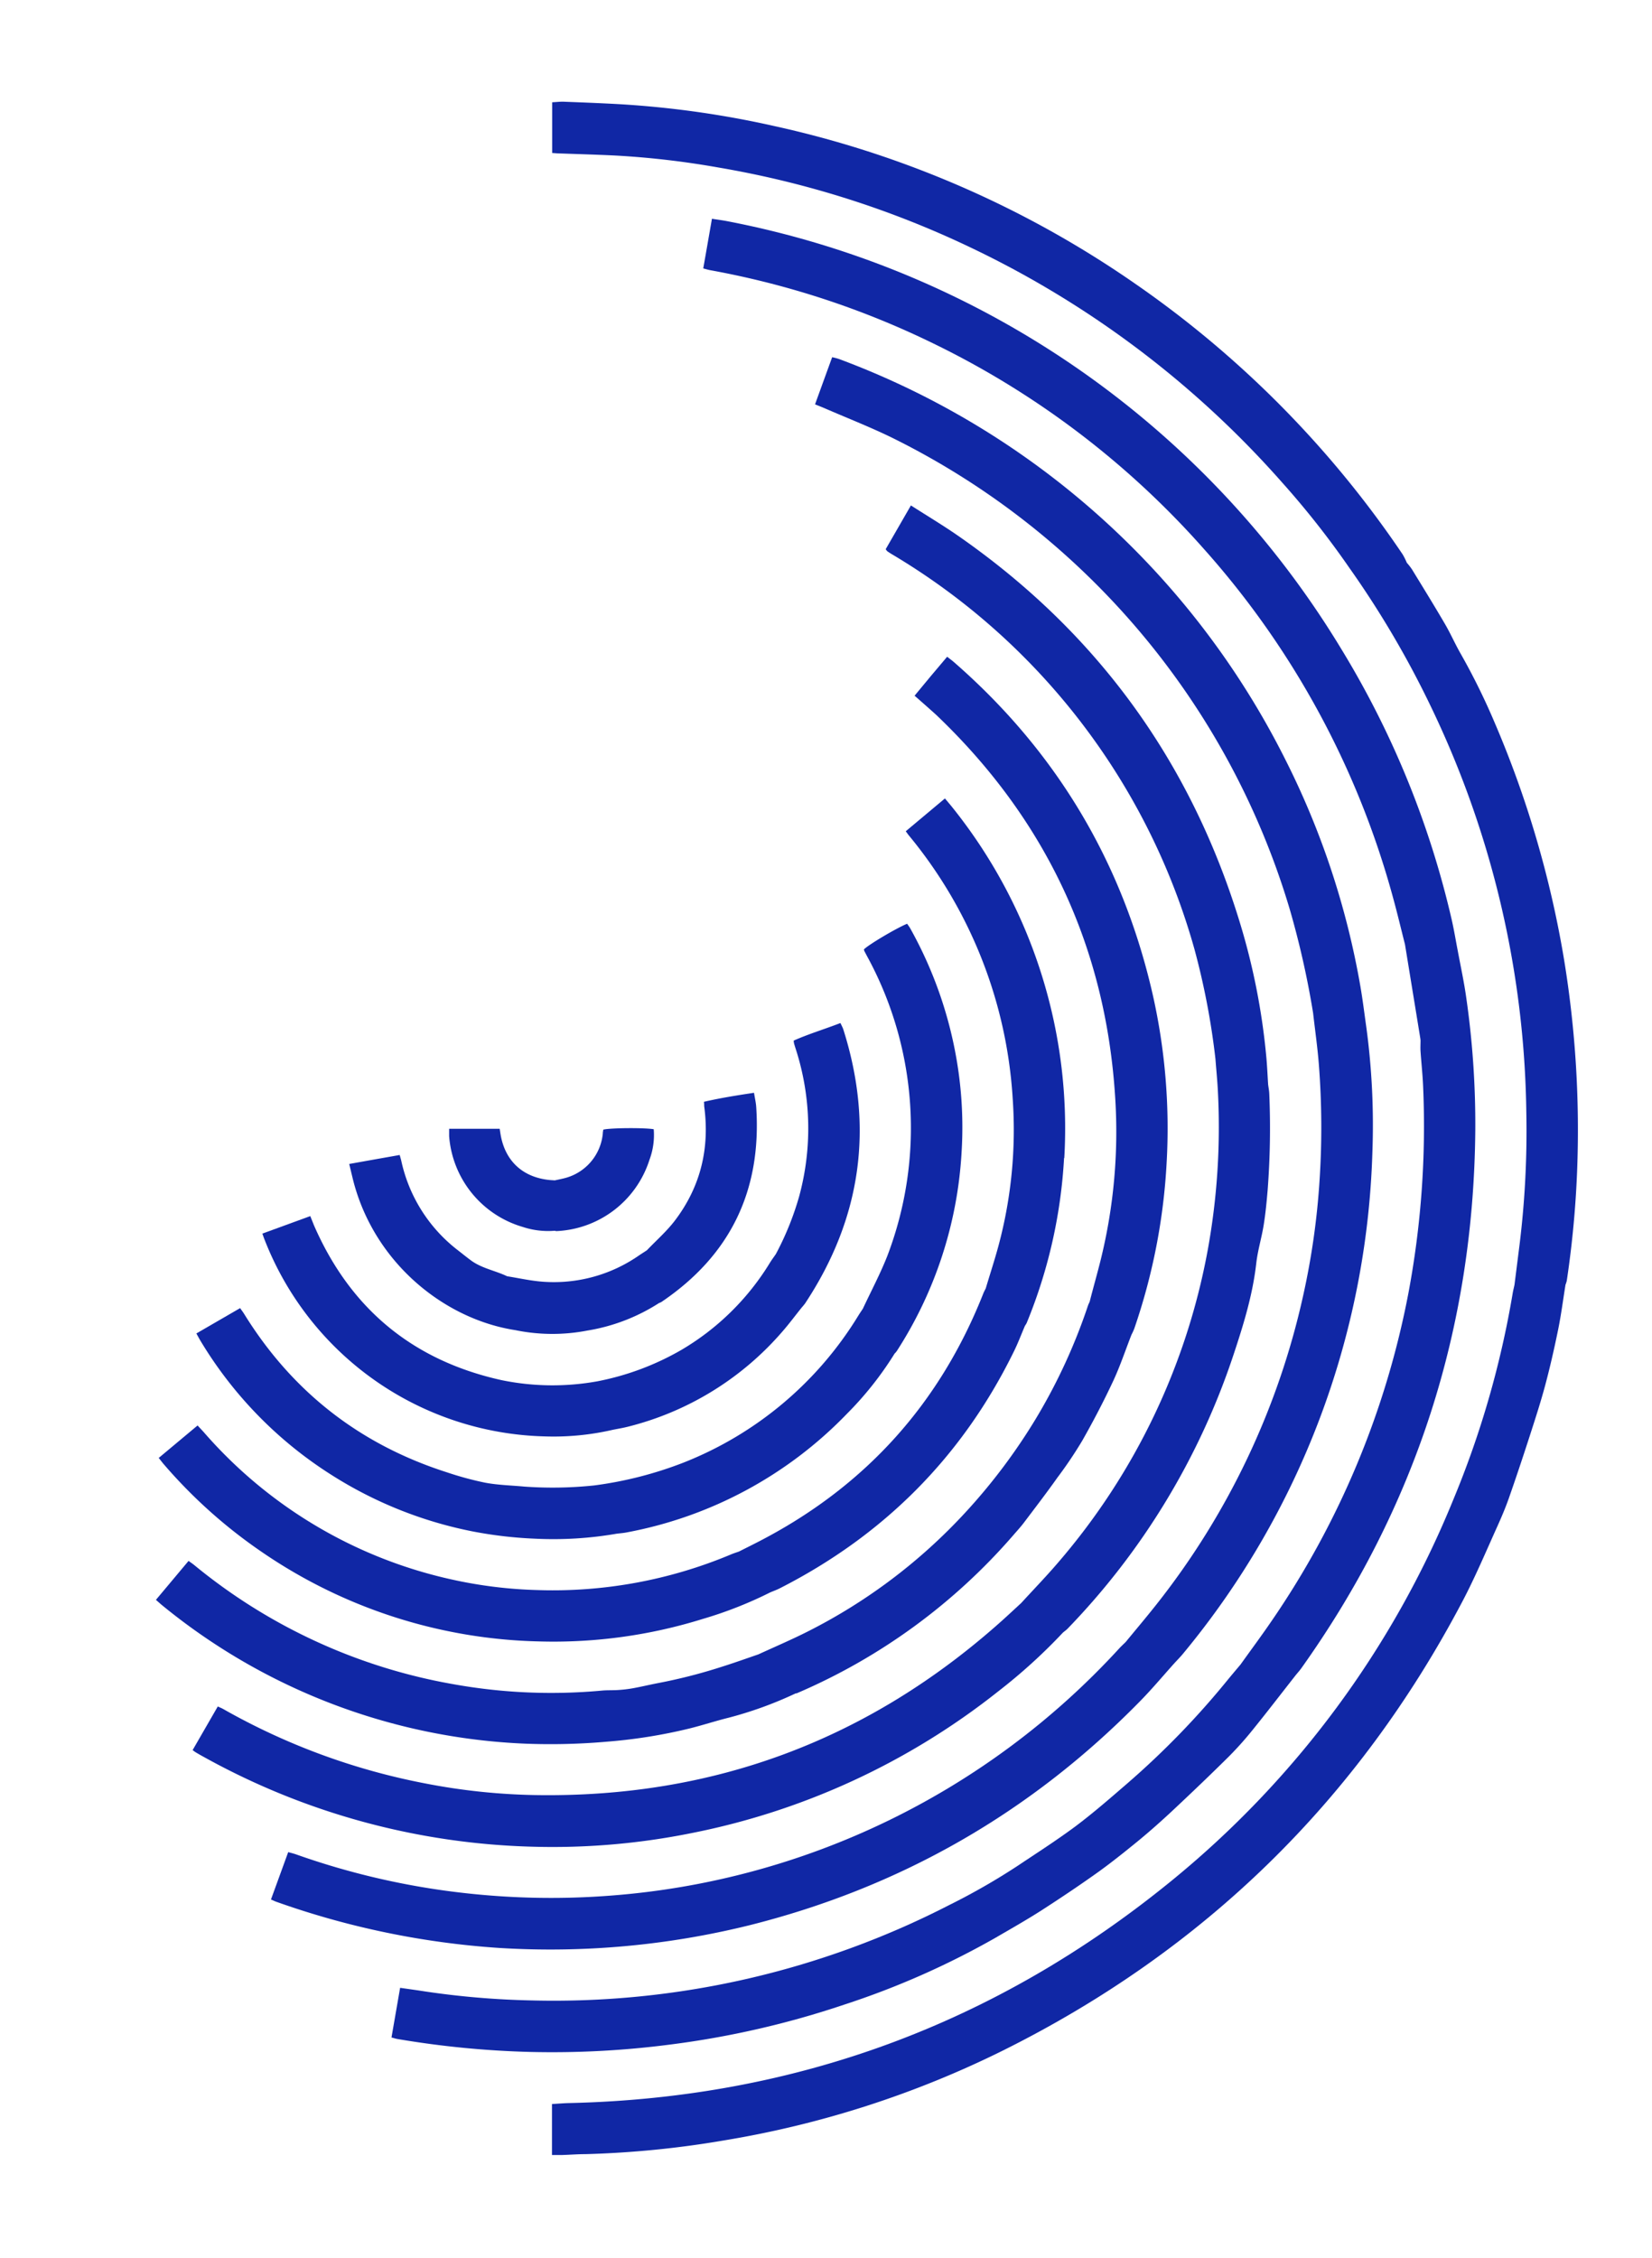 <svg id="Layer_1" data-name="Layer 1" xmlns="http://www.w3.org/2000/svg" viewBox="0 0 463.71 633.6"><defs><style>.cls-1{fill:#1027a5;}</style></defs><path class="cls-1" d="M414.11,317.13c-.48,55.45-16.64,105.83-48.84,151-.46.65-1,1.24-1.5,1.85-4,5.09-7.94,10.23-12,15.25a94.63,94.63,0,0,1-6.87,7.7c-5.09,5.05-10.29,10-15.52,14.91-3.13,2.93-6.34,5.79-9.64,8.52-3.67,3-7.4,6-11.28,8.81-5.24,3.74-10.59,7.33-16,10.82-4.22,2.71-8.61,5.19-12.95,7.72a229.44,229.44,0,0,1-42.58,18.82,252.66,252.66,0,0,1-48.75,11.18,256.66,256.66,0,0,1-39.48,2.08,262.23,262.23,0,0,1-37.2-3.64c-.45-.08-.9-.23-1.61-.42.8-4.61,1.59-9.14,2.42-13.93,2.38.34,4.64.65,6.89,1A234.88,234.88,0,0,0,149,561.33a243,243,0,0,0,117.51-26.79A185.31,185.31,0,0,0,285.6,523.6c5.47-3.66,11-7.19,16.3-11.13,5-3.75,9.74-7.89,14.5-12a231.81,231.81,0,0,0,28.14-29c1.21-1.48,2.45-2.93,3.68-4.4,2.92-4.09,5.93-8.13,8.76-12.28a242.62,242.62,0,0,0,38.37-92,253.72,253.72,0,0,0,4.13-57.5c-.12-3.43-.51-6.85-.74-10.28-.07-1,0-2.06,0-3.09l-.06-.52c-.25-1.56-.51-3.11-.76-4.67L394.37,265c-1.12-4.41-2.17-8.84-3.38-13.22A242.15,242.15,0,0,0,337.89,154a243.2,243.2,0,0,0-75.95-57.64A240.71,240.71,0,0,0,199.27,75.8c-.54-.1-1.07-.27-1.87-.48.81-4.59,1.6-9.13,2.44-13.93,1.52.24,2.92.41,4.3.68a258.62,258.62,0,0,1,172.51,120.3A255.61,255.61,0,0,1,407.47,258c.68,2.95,1.16,5.94,1.74,8.92.77,4.15,1.67,8.29,2.28,12.47A249.63,249.63,0,0,1,414.11,317.13Z"/><path class="cls-1" d="M442.68,328.83a281.67,281.67,0,0,1-2.89,30.54,7,7,0,0,1-.36,1.13c-.67,4.17-1.21,8.38-2.05,12.52-1.07,5.24-2.25,10.47-3.63,15.63-1.3,4.86-2.86,9.64-4.4,14.42-1.88,5.8-3.8,11.58-5.82,17.33-.95,2.71-2.08,5.36-3.27,8-3.16,7-6.11,14-9.66,20.78q-44.16,84-129.19,126.27a277.79,277.79,0,0,1-78.2,25.17,273.82,273.82,0,0,1-38.86,3.85c-2.16,0-4.32.17-6.47.24-.94,0-1.88,0-2.94,0V590.41c1.61-.09,3.17-.23,4.74-.27q95.22-2.13,169.06-62.3A268.59,268.59,0,0,0,407.86,421a265,265,0,0,0,16.75-58.12c.13-.79.34-1.56.5-2.34l1.44-11.41a261.34,261.34,0,0,0,1.88-37.1,270.22,270.22,0,0,0-26.75-113.68,267.47,267.47,0,0,0-22.92-39,243.79,243.79,0,0,0-18.82-23.9,273.08,273.08,0,0,0-87.5-66A268.51,268.51,0,0,0,201.63,47a241.77,241.77,0,0,0-28.78-3.35c-5.19-.26-10.38-.4-15.57-.59-.71,0-1.42-.08-2.29-.13V28.7c1.09-.05,2.25-.2,3.4-.15,5.19.2,10.38.4,15.57.69a269.93,269.93,0,0,1,43.37,6.13A284.49,284.49,0,0,1,318.62,79.6a288,288,0,0,1,75.12,76,19.25,19.25,0,0,1,1.15,2.32,17.37,17.37,0,0,1,1.42,1.81c3.12,5.1,6.26,10.18,9.27,15.34,1.59,2.71,2.85,5.62,4.41,8.34a186.27,186.27,0,0,1,9.49,19.22A288.8,288.8,0,0,1,439,269.11,295.66,295.66,0,0,1,442.68,328.83Z"/><path class="cls-1" d="M385.22,323.44A231.23,231.23,0,0,1,332,464.13c-.76.92-1.61,1.76-2.41,2.64-3.15,3.51-6.18,7.13-9.47,10.49q-46,47-109.83,63a232.61,232.61,0,0,1-70.16,6.35,232.25,232.25,0,0,1-62.7-13c-.37-.14-.72-.32-1.37-.6,1.61-4.41,3.2-8.79,4.84-13.29.85.24,1.54.4,2.19.63a211.19,211.19,0,0,0,47.31,10.86,217,217,0,0,0,40.94.72A215.64,215.64,0,0,0,314.1,462.63c.59-.65,1.24-1.24,1.86-1.85,2.89-3.52,5.84-7,8.65-10.56a214.18,214.18,0,0,0,41.19-86.7,209.32,209.32,0,0,0,4.62-32.7,227.59,227.59,0,0,0-.22-32.09c-.38-4.84-1.07-9.66-1.62-14.48A246.26,246.26,0,0,0,362,255.06,216.43,216.43,0,0,0,251.13,123.19c-6.35-3.16-13-5.74-19.52-8.57-.87-.38-1.76-.72-2.83-1.16l4.8-13.22a17.9,17.9,0,0,1,1.9.49A229.71,229.71,0,0,1,360.72,213a227,227,0,0,1,21.16,63.92c.66,3.85,1.13,7.73,1.68,11.6A205,205,0,0,1,385.22,323.44Z"/><path class="cls-1" d="M355.82,334c-.28,3.26-.59,6.53-1.11,9.76-.58,3.62-1.69,7.17-2.09,10.8-1,8.8-3.58,17.17-6.34,25.48a201.82,201.82,0,0,1-46.63,77c-.38.39-.85.71-1.28,1.07a155.49,155.49,0,0,1-18.08,16.43,201.3,201.3,0,0,1-86.46,39.9,196.88,196.88,0,0,1-44.34,3.76,200.58,200.58,0,0,1-91.65-24.84c-1-.54-2-1.1-2.93-1.66a10.11,10.11,0,0,1-.84-.61l7.06-12.24c.64.3,1.14.49,1.6.76a185.45,185.45,0,0,0,56.65,20.84,177,177,0,0,0,30.72,3.26Q225,505,281,455c1.9-1.7,3.77-3.45,5.65-5.18,3.5-3.83,7.12-7.56,10.48-11.5A185.54,185.54,0,0,0,339,350.8a192.33,192.33,0,0,0,2.88-44.11c-.14-3.18-.47-6.36-.71-9.54a207.78,207.78,0,0,0-5.89-30.79,187.79,187.79,0,0,0-85-110.88c-.41-.24-.81-.51-1.2-.78a3.32,3.32,0,0,1-.47-.59l7.08-12.28c4.6,2.95,9.06,5.61,13.32,8.57q58,40.32,78.82,107.85a187.92,187.92,0,0,1,7.63,38.47c.23,2.53.34,5.08.5,7.62.11.86.29,1.73.32,2.6A228.18,228.18,0,0,1,355.82,334Z"/><path class="cls-1" d="M327.46,326.43a170.66,170.66,0,0,1-9.08,46.41,17.82,17.82,0,0,1-.79,1.72c-1.71,4.38-3.2,8.87-5.19,13.11-2.64,5.63-5.53,11.16-8.6,16.57a117.72,117.72,0,0,1-7,10.4c-3,4.24-6.19,8.39-9.33,12.55-.9,1.2-1.92,2.31-2.91,3.45a167.55,167.55,0,0,1-60.94,44.52.64.64,0,0,1-.24,0A108.15,108.15,0,0,1,204.55,482c-3.76.93-7.44,2.15-11.19,3.07a146.07,146.07,0,0,1-22.86,3.65,181.79,181.79,0,0,1-23,.57A172.07,172.07,0,0,1,45.57,450.5c-.55-.45-1.08-.93-1.8-1.57L52.93,438c.65.48,1.17.82,1.65,1.22a157.11,157.11,0,0,0,72.84,33.41A155.16,155.16,0,0,0,169,474.39c1.5-.14,3-.05,4.53-.16a36.4,36.4,0,0,0,4.18-.5c2.37-.43,4.7-1,7.06-1.45a149.21,149.21,0,0,0,17.68-4.52c3.5-1.1,7-2.35,10.43-3.53,4.56-2.1,9.19-4.07,13.68-6.33a155.16,155.16,0,0,0,44.52-33.6,163.48,163.48,0,0,0,19.85-26.49,159.48,159.48,0,0,0,14.47-31.47c.13-.37.31-.72.47-1.08,1-3.94,2.13-7.86,3.11-11.81A149.81,149.81,0,0,0,313,307.54c-2.71-41.79-19.33-77.21-49.5-106.26-1.09-1.06-2.24-2.05-3.37-3.06l-3.41-3,4.58-5.53,4.56-5.4c.66.52,1.23.93,1.77,1.39q43.2,37.58,55.93,93.39A170.45,170.45,0,0,1,327.46,326.43Z"/><path class="cls-1" d="M298.68,324.92A142.13,142.13,0,0,1,288.2,371.2a4.85,4.85,0,0,1-.49.81c-1.07,2.49-2,5-3.23,7.45C270,408.9,248,430.87,218.85,445.71c-.85.43-1.76.75-2.63,1.12a113.12,113.12,0,0,1-18.93,7.45,140.88,140.88,0,0,1-45.86,6.32,143.17,143.17,0,0,1-78.27-25.33,141.34,141.34,0,0,1-27.24-24.45c-.41-.48-.79-1-1.37-1.71L55.46,400c.67.73,1.21,1.29,1.73,1.87a129,129,0,0,0,70.22,41.48,125.85,125.85,0,0,0,23.29,2.83,129.22,129.22,0,0,0,54.5-10c.73-.31,1.49-.54,2.24-.81,2.13-1.08,4.27-2.13,6.38-3.24q43.92-23,62.17-69.12c.2-.51.47-1,.71-1.49,1.19-4,2.48-7.91,3.56-11.91a125.3,125.3,0,0,0,4-41.33,128.13,128.13,0,0,0-29.18-73.89c-.24-.3-.46-.62-.84-1.13l11-9.21c.83,1,1.55,1.83,2.23,2.69a143.9,143.9,0,0,1,31.27,98.24Z"/><path class="cls-1" d="M269.89,323.7a114.62,114.62,0,0,1-18.16,55.41,5.35,5.35,0,0,1-.62.72,94.14,94.14,0,0,1-13.35,16.86A115.25,115.25,0,0,1,175.94,430c-.93.19-1.89.25-2.84.37h0a104,104,0,0,1-22.9,1.4,117.37,117.37,0,0,1-17.32-2,115.37,115.37,0,0,1-40-16,114,114,0,0,1-36.53-37.4c-.4-.66-.76-1.35-1.23-2.19l12.28-7.11c.43.62.81,1.11,1.13,1.63q20.26,32.73,56.93,44.45a91.32,91.32,0,0,0,10.69,2.9c3.61.68,7.34.76,11,1.1a111.69,111.69,0,0,0,19.61-.32,107.41,107.41,0,0,0,25-6.37,100.76,100.76,0,0,0,49.13-41.22c.42-.68.87-1.34,1.31-2,2.3-4.92,4.86-9.73,6.85-14.77a100.6,100.6,0,0,0-5.65-84.12c-.26-.49-.53-1-.78-1.48a2.39,2.39,0,0,1-.12-.46c1.25-1.3,9-5.91,12.13-7.2.28.42.62.85.88,1.32A115.24,115.24,0,0,1,269.08,301,112.35,112.35,0,0,1,269.89,323.7Z"/><path class="cls-1" d="M226,365.73a13.76,13.76,0,0,1-.91,1.11c-1.79,2.22-3.49,4.52-5.36,6.67a84.28,84.28,0,0,1-43.49,26.84c-1.38.35-2.8.58-4.2.86a73.87,73.87,0,0,1-19.26,1.85A86.68,86.68,0,0,1,74.32,348c-.21-.51-.38-1-.67-1.84l13.44-4.91c.37.91.69,1.7,1,2.49,10.18,23.42,27.71,38,52.65,43.53a70.91,70.91,0,0,0,26.93.34,75.91,75.91,0,0,0,23.6-8.82,71.69,71.69,0,0,0,24.9-24.54c.5-.8,1.08-1.57,1.61-2.35a81.59,81.59,0,0,0,6.54-16.18,72.55,72.55,0,0,0-.95-41.34c-.17-.53-.34-1.06-.49-1.6a5.09,5.09,0,0,1-.09-.78c4.18-1.87,8.65-3.2,13.12-4.93.31.69.62,1.23.81,1.81Q249.71,329.85,226,365.73Z"/><path class="cls-1" d="M185.66,365.34a2.93,2.93,0,0,1-.65.29,52.87,52.87,0,0,1-20.16,7.74,51.58,51.58,0,0,1-20.19-.12c-19.48-3-38.64-18.15-45.06-40.32-.58-2-1-4-1.58-6.31l7.17-1.28,7-1.24c.17.61.33,1.12.45,1.64a43.2,43.2,0,0,0,16,25.18c1.18.92,2.34,1.86,3.54,2.75,3.05,2.25,6.83,2.86,10.17,4.46,3.29.52,6.57,1.27,9.89,1.52a41.83,41.83,0,0,0,27.35-7.52l2-1.3c2.69-2.83,5.69-5.43,8-8.53,7.11-9.46,9.66-20.19,8.07-31.91,0-.31,0-.63-.06-1.22,4.61-1.06,9.26-1.81,14.05-2.52.24,1.5.54,2.75.62,4C213.82,334,205.06,352.24,185.66,365.34Z"/><path class="cls-1" d="M182.3,325.46a28.75,28.75,0,0,1-26.12,20,1.9,1.9,0,0,1-.46-.1,22.59,22.59,0,0,1-8.95-1.06,28.81,28.81,0,0,1-20.7-25.5c0-.62,0-1.26,0-2.05h14.19c.09.58.17,1.12.26,1.66,1.28,7.33,6.12,11.87,13.54,12.69.56.06,1.11.08,1.67.12,1-.22,2-.41,3-.68a14.31,14.31,0,0,0,10.47-12.4c0-.4.09-.79.14-1.15,1.78-.5,11.55-.58,14.16-.12A19.91,19.91,0,0,1,182.3,325.46Z"/></svg>